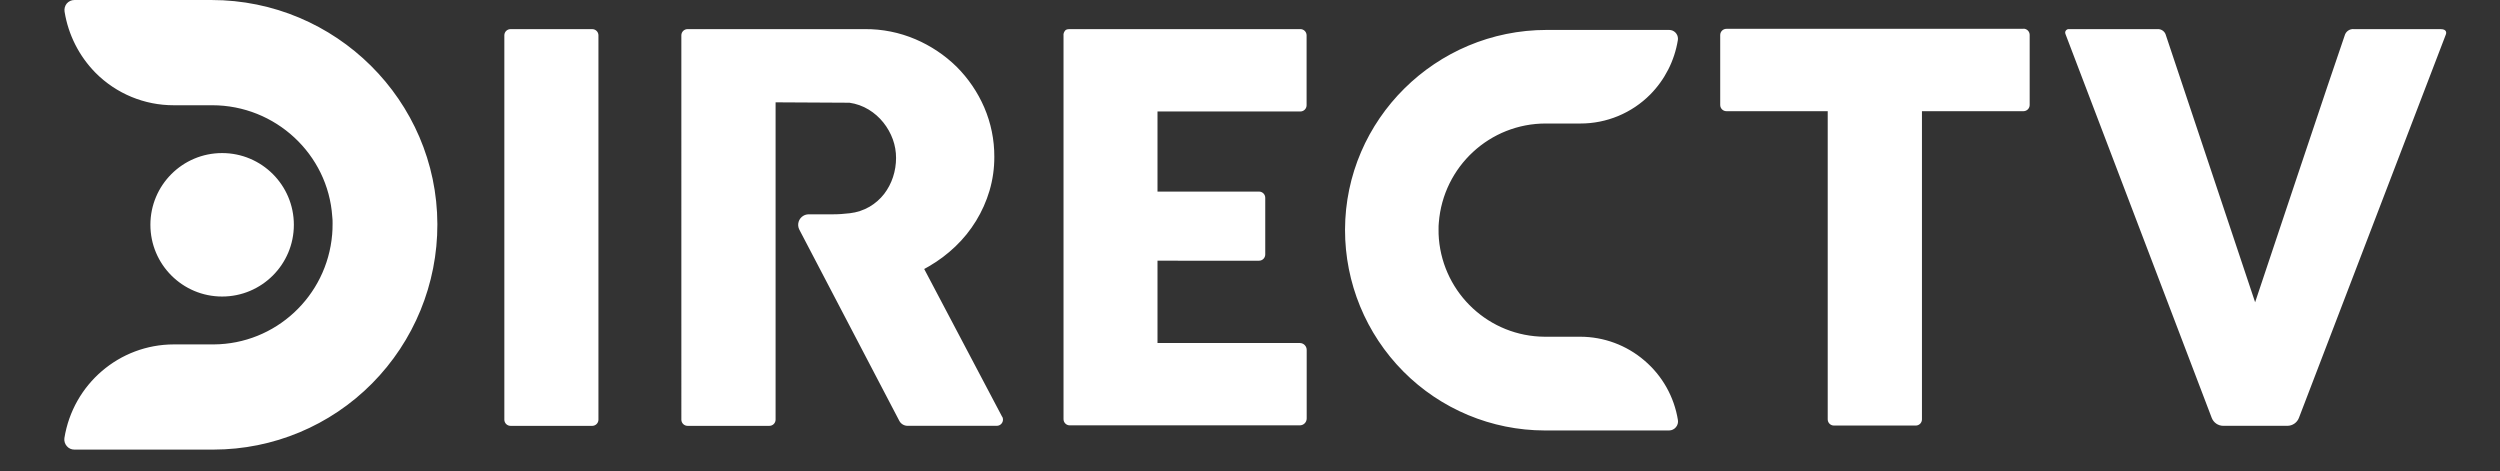 <?xml version="1.0" encoding="utf-8"?>
<!-- Generator: Adobe Illustrator 25.0.0, SVG Export Plug-In . SVG Version: 6.00 Build 0)  -->
<svg version="1.1" id="Layer_1" xmlns="http://www.w3.org/2000/svg" xmlns:xlink="http://www.w3.org/1999/xlink" x="0px" y="0px"
	 viewBox="0 0 2500 471" style="enable-background:new 0 0 2500 471;" xml:space="preserve">
<rect x="0" y="0" width="2500" height="471" fill="#333333" stroke="none"/>
<style type="text/css">
	.st0{fill:#FFFFFF;}
</style>
<path class="st0" d="M150.4,224.8c-0.01-39.61,32.09-71.72,71.69-71.73c0.01,0,0.03,0,0.04,0c39.62,0,71.73,32.12,71.73,71.73
	s-32.12,71.73-71.73,71.73S150.4,264.41,150.4,224.8z M437.37,224.15c0.15,59.66-23.33,116.95-65.32,159.32
	c-41.86,42.25-98.86,66.05-158.34,66.12H74.3c-2.9,0.03-5.66-1.24-7.51-3.47c-1.93-2.22-2.8-5.16-2.39-8.07
	c8.69-53.91,54.96-93.55,109.3-93.64h40c61.8-0.36,113.16-48,118.46-109.88c0.29-3.25,0.42-6.49,0.42-10.96c0-2.53,0-4.84-0.33-7.04
	c-4.2-62.41-56.94-111.28-120-111.28h-38.42c-29.37,0.09-57.55-11.58-78.26-32.41c-16.45-16.68-27.29-38.07-31-61.19
	c-0.46-2.9,0.34-5.86,2.2-8.14c1.91-2.22,4.7-3.5,7.61-3.5h137.08C335.69,0,437.02,100.51,437.37,224.15z M1644.37,360.49
	c17.92,15.21,29.81,36.32,33.54,59.53c0.43,2.58-0.3,5.21-2,7.19c-1.65,2.01-4.1,3.2-6.69,3.25h-124.53
	c-53.07-0.09-103.91-21.3-141.31-58.95c-37.46-37.71-58.44-88.73-58.35-141.88c0.3-110.1,90.78-199.7,201.67-199.7h122.51
	c4.86,0.02,8.77,3.97,8.75,8.83c0,0.46-0.04,0.91-0.11,1.36c-3.32,20.57-12.99,39.58-27.63,54.39c-18.48,18.62-43.64,29.06-69.87,29
	h-34.3c-56.1-0.2-102.87,43.01-107.23,99.11c-0.26,2.1-0.26,4.21-0.26,6.48c-0.06,3.25,0.05,6.49,0.32,9.73
	c4.73,55.17,50.62,97.63,105.85,97.9h35.58c23.5,0.03,46.21,8.45,64.05,23.75H1644.37z M2440.61,29.12c7.44,0,5.28,5.26,5.28,5.26
	l-146.97,383.49c-1.84,4.78-6.43,7.94-11.55,7.95h-64.11c-5.13-0.01-9.72-3.19-11.55-7.98L2065.54,34.21
	c-0.88-1.72-0.2-3.84,1.52-4.72c0.58-0.3,1.23-0.43,1.88-0.38h88.42c4.04-0.29,7.68,2.39,8.6,6.33l89.16,266.81
	c0,0,82.08-245.83,89.54-266.66c1.1-4.21,5.13-6.97,9.45-6.47L2440.61,29.12L2440.61,29.12z M504.34,35.32
	c0-3.41,2.76-6.18,6.17-6.19h81.75c3.41,0.02,6.17,2.78,6.18,6.19v384.34c-0.01,3.36-2.69,6.1-6.05,6.19h-81.88
	c-3.41-0.01-6.17-2.78-6.17-6.19V35.32L504.34,35.32z M2023.5,28.82v-0.13c3.4,0.02,6.15,2.79,6.17,6.19v70.11
	c-0.01,3.35-2.67,6.08-6.01,6.19h-101.71v308.18c0.01,3.41-2.74,6.18-6.15,6.19c-0.01,0-0.02,0-0.03,0h-81.88
	c-3.41-0.01-6.17-2.78-6.17-6.19V111.19h-101.33c-3.41-0.02-6.17-2.78-6.18-6.19V35.02c0.02-3.41,2.77-6.17,6.18-6.19L2023.5,28.82
	L2023.5,28.82z M1300.42,111.48H1157.5v80.1h101.58c3.4,0.02,6.16,2.78,6.17,6.19v56.74c-0.02,3.41-2.77,6.17-6.17,6.19H1157.5
	v82.32h142.34c3.79,0.02,6.85,3.1,6.85,6.89v68.57c0,3.8-3.07,6.87-6.85,6.87h-230.15c-3.41-0.01-6.17-2.78-6.17-6.19V35.74
	c-0.23-1.86,0.36-3.73,1.62-5.13c0.29-0.46,1.3-1.5,4.37-1.5h230.91c3.4,0.02,6.16,2.79,6.17,6.19v69.98
	C1306.57,108.69,1303.82,111.45,1300.42,111.48L1300.42,111.48z M1002.16,416.8l0.1-0.1c1.61,3.03,0.45,6.79-2.58,8.4
	c-0.86,0.46-1.82,0.7-2.79,0.72h-89.38c-3.45-0.02-6.62-1.94-8.22-5l-99.9-191.04c-2.73-5.12-0.78-11.49,4.34-14.22
	c1.53-0.81,3.24-1.24,4.98-1.23h23.23c3.66,0,6.56-0.1,9.22-0.29c2.65-0.2,5.46-0.45,8.69-0.81c6.94-0.79,13.64-3,19.68-6.49
	c5.63-3.3,10.58-7.63,14.59-12.78c3.9-5.1,6.91-10.83,8.89-16.93c2.02-6.16,3.04-12.59,3.04-19.07c0.02-6.35-1.07-12.65-3.24-18.62
	c-2.21-6.06-5.39-11.72-9.41-16.76c-4.1-5.16-9.08-9.55-14.72-12.98c-5.87-3.56-12.41-5.9-19.21-6.87l-73.89-0.4v317.33
	c-0.02,3.41-2.77,6.17-6.17,6.19h-81.88c-3.41-0.02-6.17-2.78-6.18-6.19V35.31c0.02-3.41,2.77-6.17,6.18-6.19h177.31
	c17.39-0.14,34.63,3.31,50.62,10.13c15.31,6.53,29.27,15.85,41.15,27.5c11.7,11.69,21.09,25.5,27.65,40.68
	c6.72,15.62,10.15,32.46,10.06,49.46c0.04,11.46-1.58,22.87-4.82,33.87c-6.32,21.23-18.09,40.45-34.13,55.73
	c-7.9,7.56-16.66,14.16-26.11,19.66l-5.06,2.85L1002.16,416.8L1002.16,416.8z"/>
</svg>

